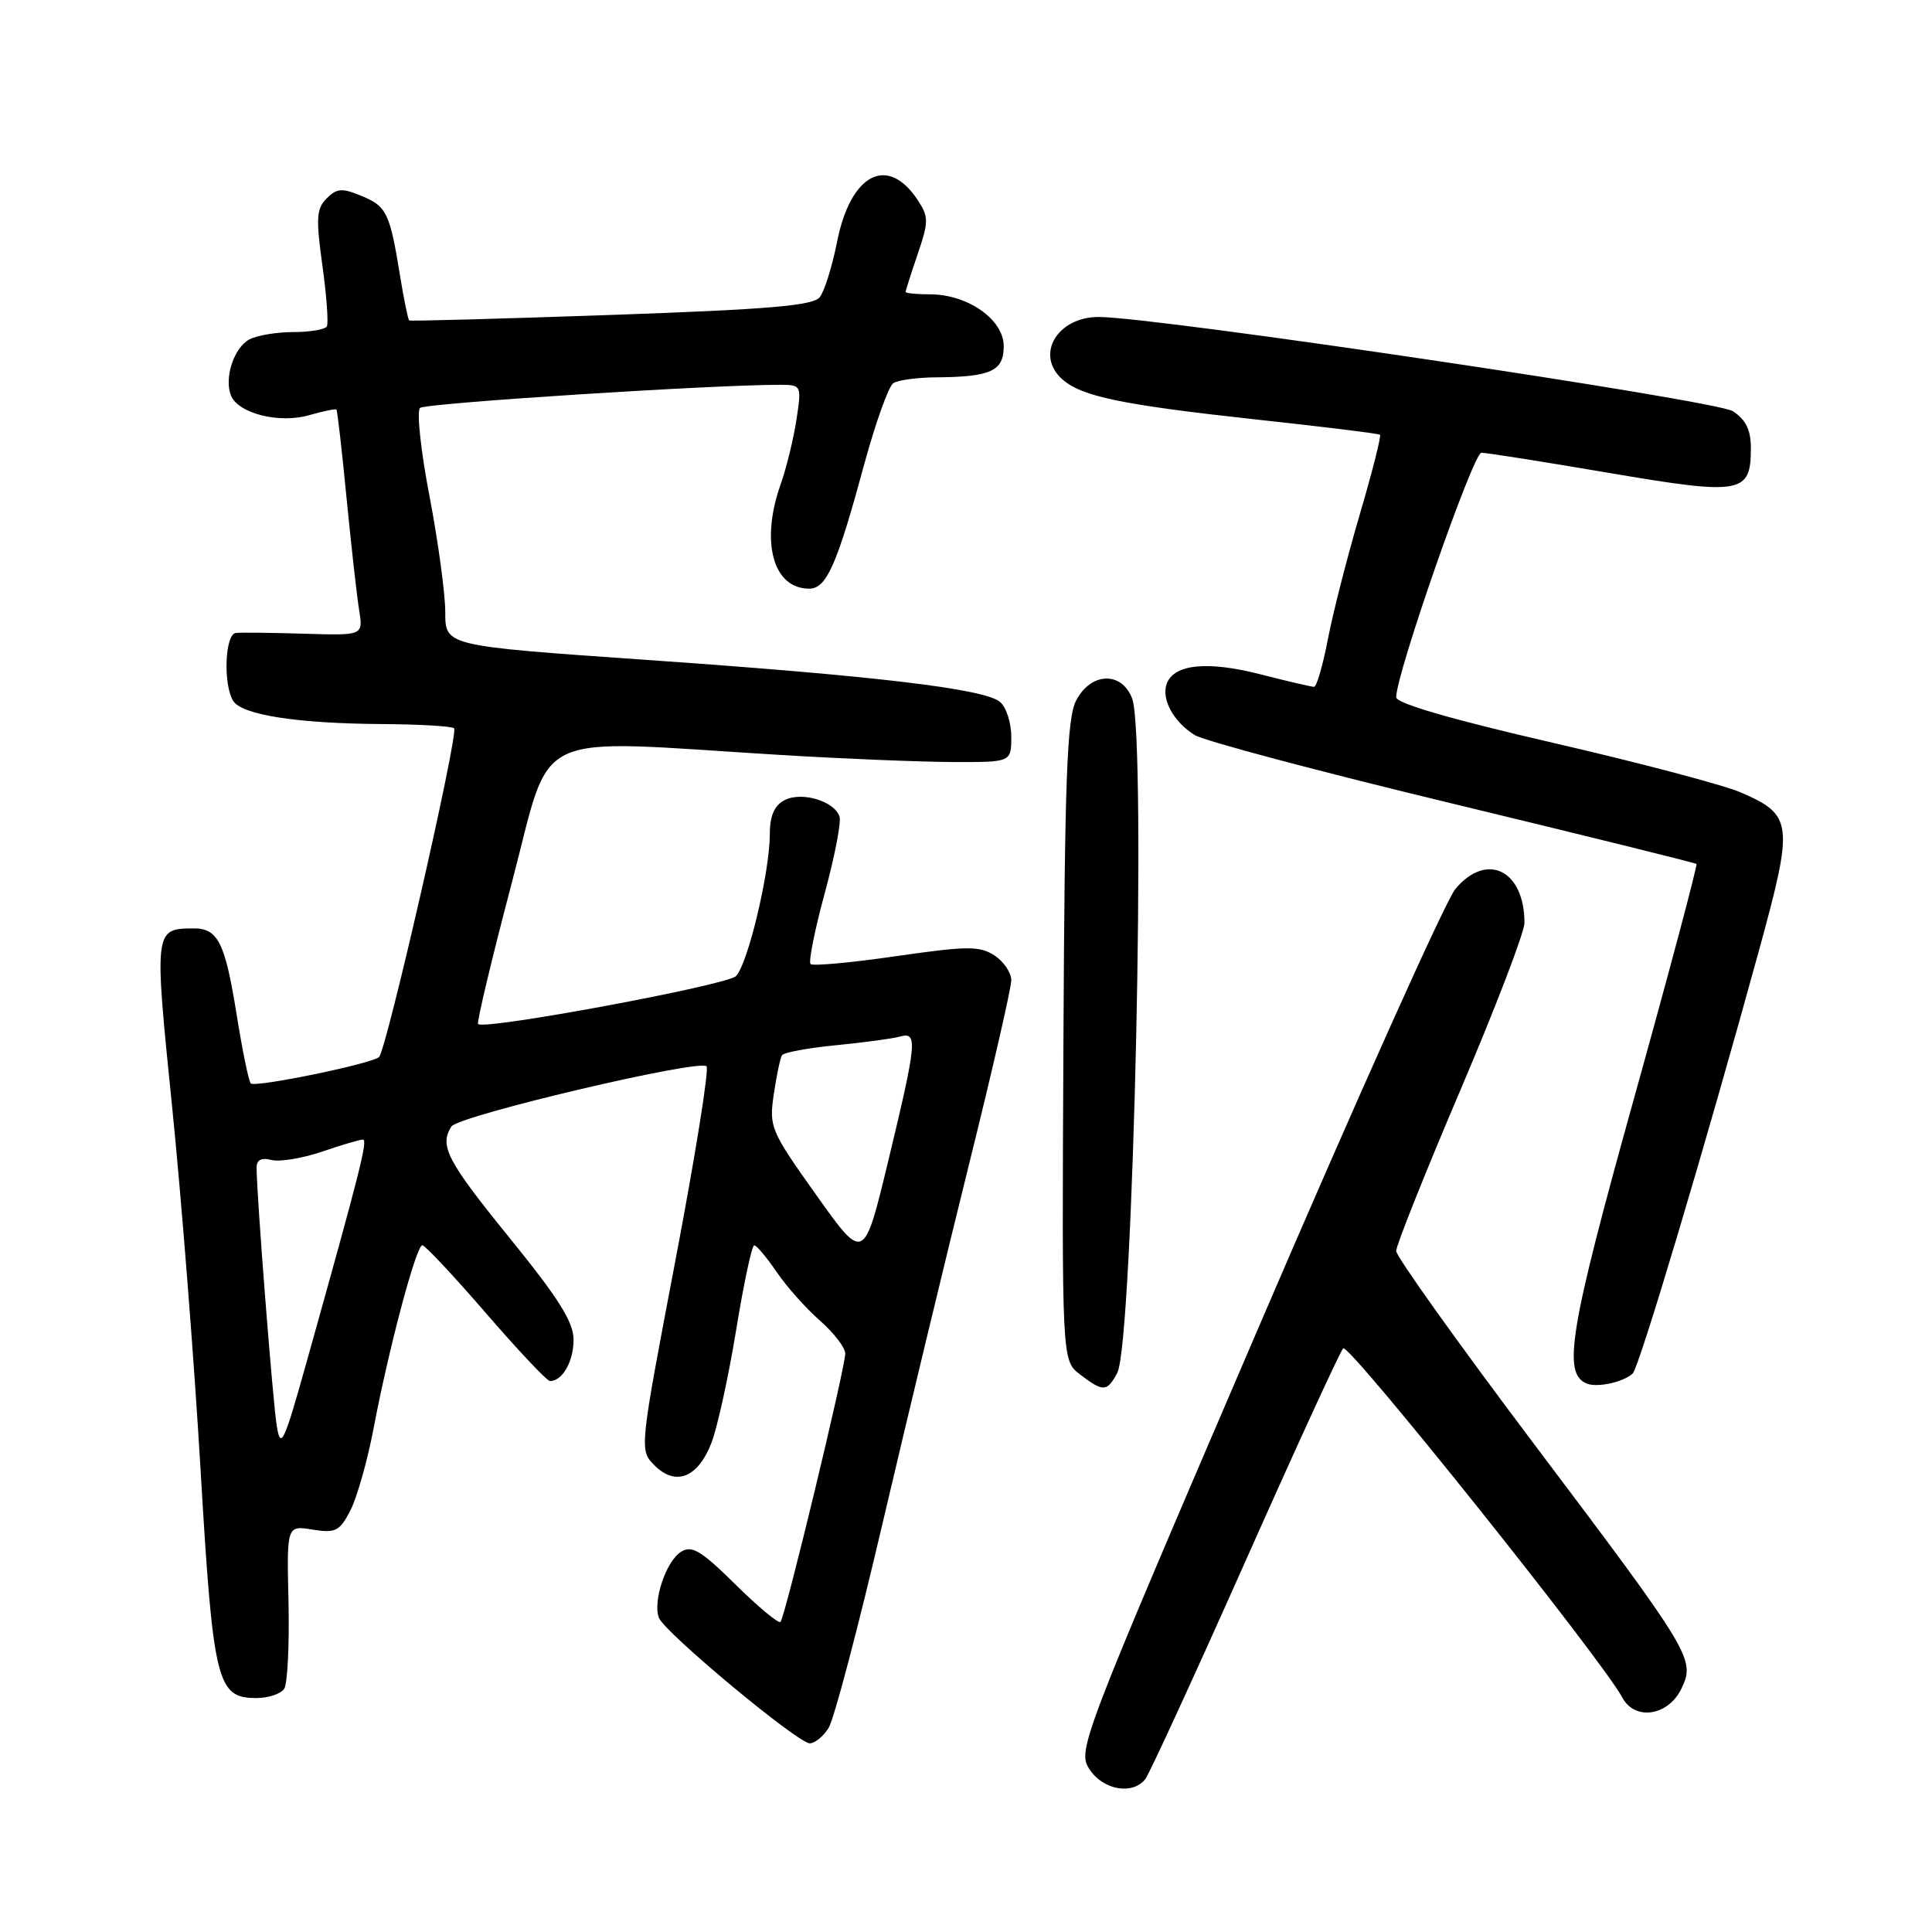 <?xml version="1.0" encoding="UTF-8" standalone="no"?>
<!DOCTYPE svg PUBLIC "-//W3C//DTD SVG 1.1//EN" "http://www.w3.org/Graphics/SVG/1.1/DTD/svg11.dtd" >
<svg xmlns="http://www.w3.org/2000/svg" xmlns:xlink="http://www.w3.org/1999/xlink" version="1.1" viewBox="0 0 256 256">
 <g >
 <path fill="currentColor"
d=" M 151.75 235.75 C 152.29 235.06 158.24 222.12 164.97 207.00 C 171.69 191.88 177.55 179.12 177.98 178.66 C 178.70 177.90 212.27 219.90 214.97 224.94 C 216.64 228.06 221.07 227.37 222.81 223.73 C 224.65 219.86 224.20 219.11 203.12 191.14 C 193.16 177.91 185.00 166.49 185.00 165.76 C 185.00 165.03 188.82 155.45 193.50 144.47 C 198.18 133.49 202.00 123.51 202.00 122.30 C 202.00 115.29 196.99 112.83 192.84 117.80 C 191.55 119.35 179.75 145.65 166.61 176.26 C 143.09 231.03 142.74 231.95 144.38 234.46 C 146.17 237.19 150.06 237.88 151.75 235.75 Z  M 109.80 228.95 C 110.51 227.82 113.74 215.55 116.98 201.70 C 120.23 187.84 125.38 166.43 128.44 154.12 C 131.50 141.81 134.00 130.90 134.00 129.89 C 134.00 128.88 132.99 127.39 131.75 126.59 C 129.78 125.32 128.17 125.34 118.72 126.70 C 112.79 127.56 107.69 128.03 107.40 127.74 C 107.11 127.44 107.96 123.22 109.28 118.35 C 110.61 113.48 111.49 108.91 111.24 108.19 C 110.53 106.12 106.17 104.84 103.93 106.04 C 102.58 106.76 102.00 108.13 102.00 110.59 C 102.00 115.57 99.08 127.77 97.52 129.34 C 96.31 130.55 64.19 136.52 63.35 135.69 C 63.15 135.48 65.16 127.07 67.81 117.00 C 73.29 96.24 69.64 97.98 103.50 100.04 C 111.75 100.54 121.99 100.96 126.25 100.97 C 134.00 101.00 134.00 101.00 134.00 97.62 C 134.00 95.76 133.32 93.68 132.50 93.00 C 130.40 91.26 115.90 89.54 85.25 87.41 C 59.00 85.58 59.00 85.58 59.00 81.13 C 59.00 78.69 58.06 71.76 56.91 65.74 C 55.75 59.72 55.19 54.46 55.66 54.05 C 56.37 53.42 94.71 50.96 103.36 50.99 C 106.20 51.00 106.22 51.05 105.54 55.58 C 105.16 58.10 104.21 61.99 103.43 64.21 C 100.74 71.82 102.44 78.00 107.21 78.00 C 109.52 78.00 110.88 74.93 114.52 61.50 C 116.02 56.00 117.75 51.17 118.37 50.77 C 118.99 50.36 121.53 50.02 124.00 50.00 C 131.30 49.95 133.00 49.17 133.00 45.87 C 133.00 42.35 128.25 39.01 123.25 39.00 C 121.46 39.00 120.00 38.86 120.00 38.68 C 120.00 38.50 120.72 36.24 121.60 33.66 C 123.06 29.38 123.06 28.74 121.63 26.55 C 117.62 20.44 112.69 23.00 110.90 32.12 C 110.26 35.33 109.24 38.60 108.62 39.38 C 107.74 40.50 101.86 41.00 81.00 41.73 C 66.42 42.24 54.37 42.57 54.22 42.46 C 54.07 42.36 53.52 39.69 53.01 36.54 C 51.65 28.18 51.24 27.34 47.90 25.96 C 45.33 24.89 44.63 24.94 43.28 26.29 C 41.93 27.64 41.85 28.93 42.72 35.19 C 43.28 39.21 43.54 42.84 43.31 43.25 C 43.07 43.66 41.08 44.00 38.88 44.00 C 36.67 44.00 34.05 44.44 33.05 44.97 C 31.01 46.06 29.69 50.04 30.59 52.37 C 31.51 54.77 36.96 56.16 40.94 55.02 C 42.83 54.48 44.47 54.14 44.58 54.27 C 44.70 54.40 45.31 59.67 45.92 66.00 C 46.54 72.33 47.29 79.01 47.59 80.86 C 48.13 84.21 48.13 84.21 40.32 83.97 C 36.02 83.84 31.94 83.79 31.25 83.87 C 29.80 84.02 29.55 90.75 30.91 92.89 C 32.08 94.73 39.40 95.87 50.58 95.94 C 55.58 95.97 59.89 96.23 60.17 96.50 C 60.81 97.14 51.19 139.24 50.22 140.07 C 49.16 140.98 33.80 144.13 33.23 143.56 C 32.95 143.29 32.11 139.14 31.34 134.35 C 29.82 124.87 28.87 122.99 25.63 123.02 C 20.43 123.05 20.41 123.15 22.81 146.69 C 24.03 158.68 25.72 180.20 26.56 194.50 C 28.24 222.99 28.73 225.00 33.96 225.00 C 35.57 225.00 37.24 224.44 37.67 223.75 C 38.10 223.06 38.35 217.92 38.23 212.31 C 37.99 202.12 37.99 202.12 41.41 202.68 C 44.46 203.17 45.00 202.90 46.43 200.14 C 47.30 198.44 48.69 193.55 49.50 189.28 C 51.49 178.76 55.15 165.00 55.96 165.00 C 56.32 165.00 60.11 169.05 64.39 174.00 C 68.67 178.95 72.49 183.00 72.88 183.00 C 74.52 183.00 76.00 180.40 76.00 177.53 C 76.00 175.17 74.04 172.06 67.50 164.00 C 59.23 153.81 58.19 151.82 59.81 149.27 C 60.72 147.84 92.64 140.31 93.62 141.29 C 93.98 141.65 92.12 153.24 89.49 167.05 C 84.71 192.15 84.71 192.15 86.74 194.18 C 89.53 196.97 92.47 195.81 94.26 191.21 C 95.05 189.17 96.53 182.44 97.54 176.25 C 98.55 170.06 99.63 165.00 99.94 165.01 C 100.25 165.01 101.58 166.60 102.90 168.53 C 104.21 170.47 106.80 173.37 108.65 174.99 C 110.49 176.61 112.00 178.57 112.00 179.35 C 112.00 181.24 104.02 214.31 103.42 214.91 C 103.16 215.17 100.48 212.94 97.46 209.96 C 92.89 205.45 91.67 204.72 90.24 205.62 C 88.25 206.87 86.47 212.19 87.31 214.37 C 88.06 216.31 105.71 231.00 107.30 231.00 C 107.97 231.00 109.10 230.08 109.80 228.95 Z  M 148.04 181.92 C 150.16 177.97 151.94 97.60 150.02 92.57 C 148.64 88.91 144.54 89.06 142.59 92.83 C 141.38 95.17 141.08 103.06 140.91 137.97 C 140.70 180.27 140.70 180.27 143.10 182.11 C 146.17 184.47 146.69 184.45 148.04 181.92 Z  M 216.34 182.00 C 217.20 181.20 226.06 151.51 233.11 125.81 C 237.70 109.05 237.57 108.00 230.66 105.00 C 228.37 104.01 217.16 101.05 205.75 98.42 C 192.34 95.33 185.00 93.20 185.00 92.39 C 185.00 89.28 195.21 60.00 196.29 59.99 C 196.96 59.99 204.56 61.19 213.19 62.66 C 230.75 65.65 232.00 65.44 232.00 59.40 C 232.00 56.97 231.34 55.62 229.62 54.49 C 227.41 53.04 153.16 42.01 145.58 42.00 C 140.07 42.00 137.13 47.02 140.75 50.25 C 143.32 52.54 148.63 53.64 166.50 55.59 C 175.30 56.54 182.66 57.45 182.85 57.60 C 183.05 57.75 181.84 62.51 180.17 68.19 C 178.50 73.86 176.60 81.31 175.94 84.75 C 175.28 88.19 174.46 91.00 174.12 91.01 C 173.78 91.01 170.56 90.26 166.97 89.34 C 160.01 87.56 155.60 87.99 154.61 90.56 C 153.84 92.59 155.46 95.62 158.29 97.39 C 159.50 98.16 174.90 102.25 192.50 106.49 C 210.10 110.74 224.63 114.33 224.79 114.48 C 224.95 114.63 221.22 128.65 216.49 145.63 C 207.93 176.38 207.00 182.04 210.28 183.34 C 211.68 183.89 215.11 183.14 216.34 182.00 Z  M 36.68 189.00 C 36.15 185.81 34.00 158.26 34.00 154.70 C 34.00 153.69 34.65 153.36 35.96 153.70 C 37.04 153.98 40.05 153.49 42.64 152.61 C 45.23 151.72 47.68 151.00 48.08 151.00 C 48.78 151.00 47.76 155.01 40.62 180.50 C 37.63 191.18 37.20 192.12 36.68 189.00 Z  M 108.17 158.36 C 102.10 149.83 101.89 149.33 102.53 145.00 C 102.90 142.53 103.38 140.20 103.61 139.83 C 103.84 139.46 107.05 138.86 110.76 138.50 C 114.47 138.14 118.29 137.62 119.25 137.35 C 121.63 136.69 121.50 138.03 117.69 153.86 C 114.47 167.22 114.47 167.22 108.17 158.36 Z "/>
</g>
</svg>